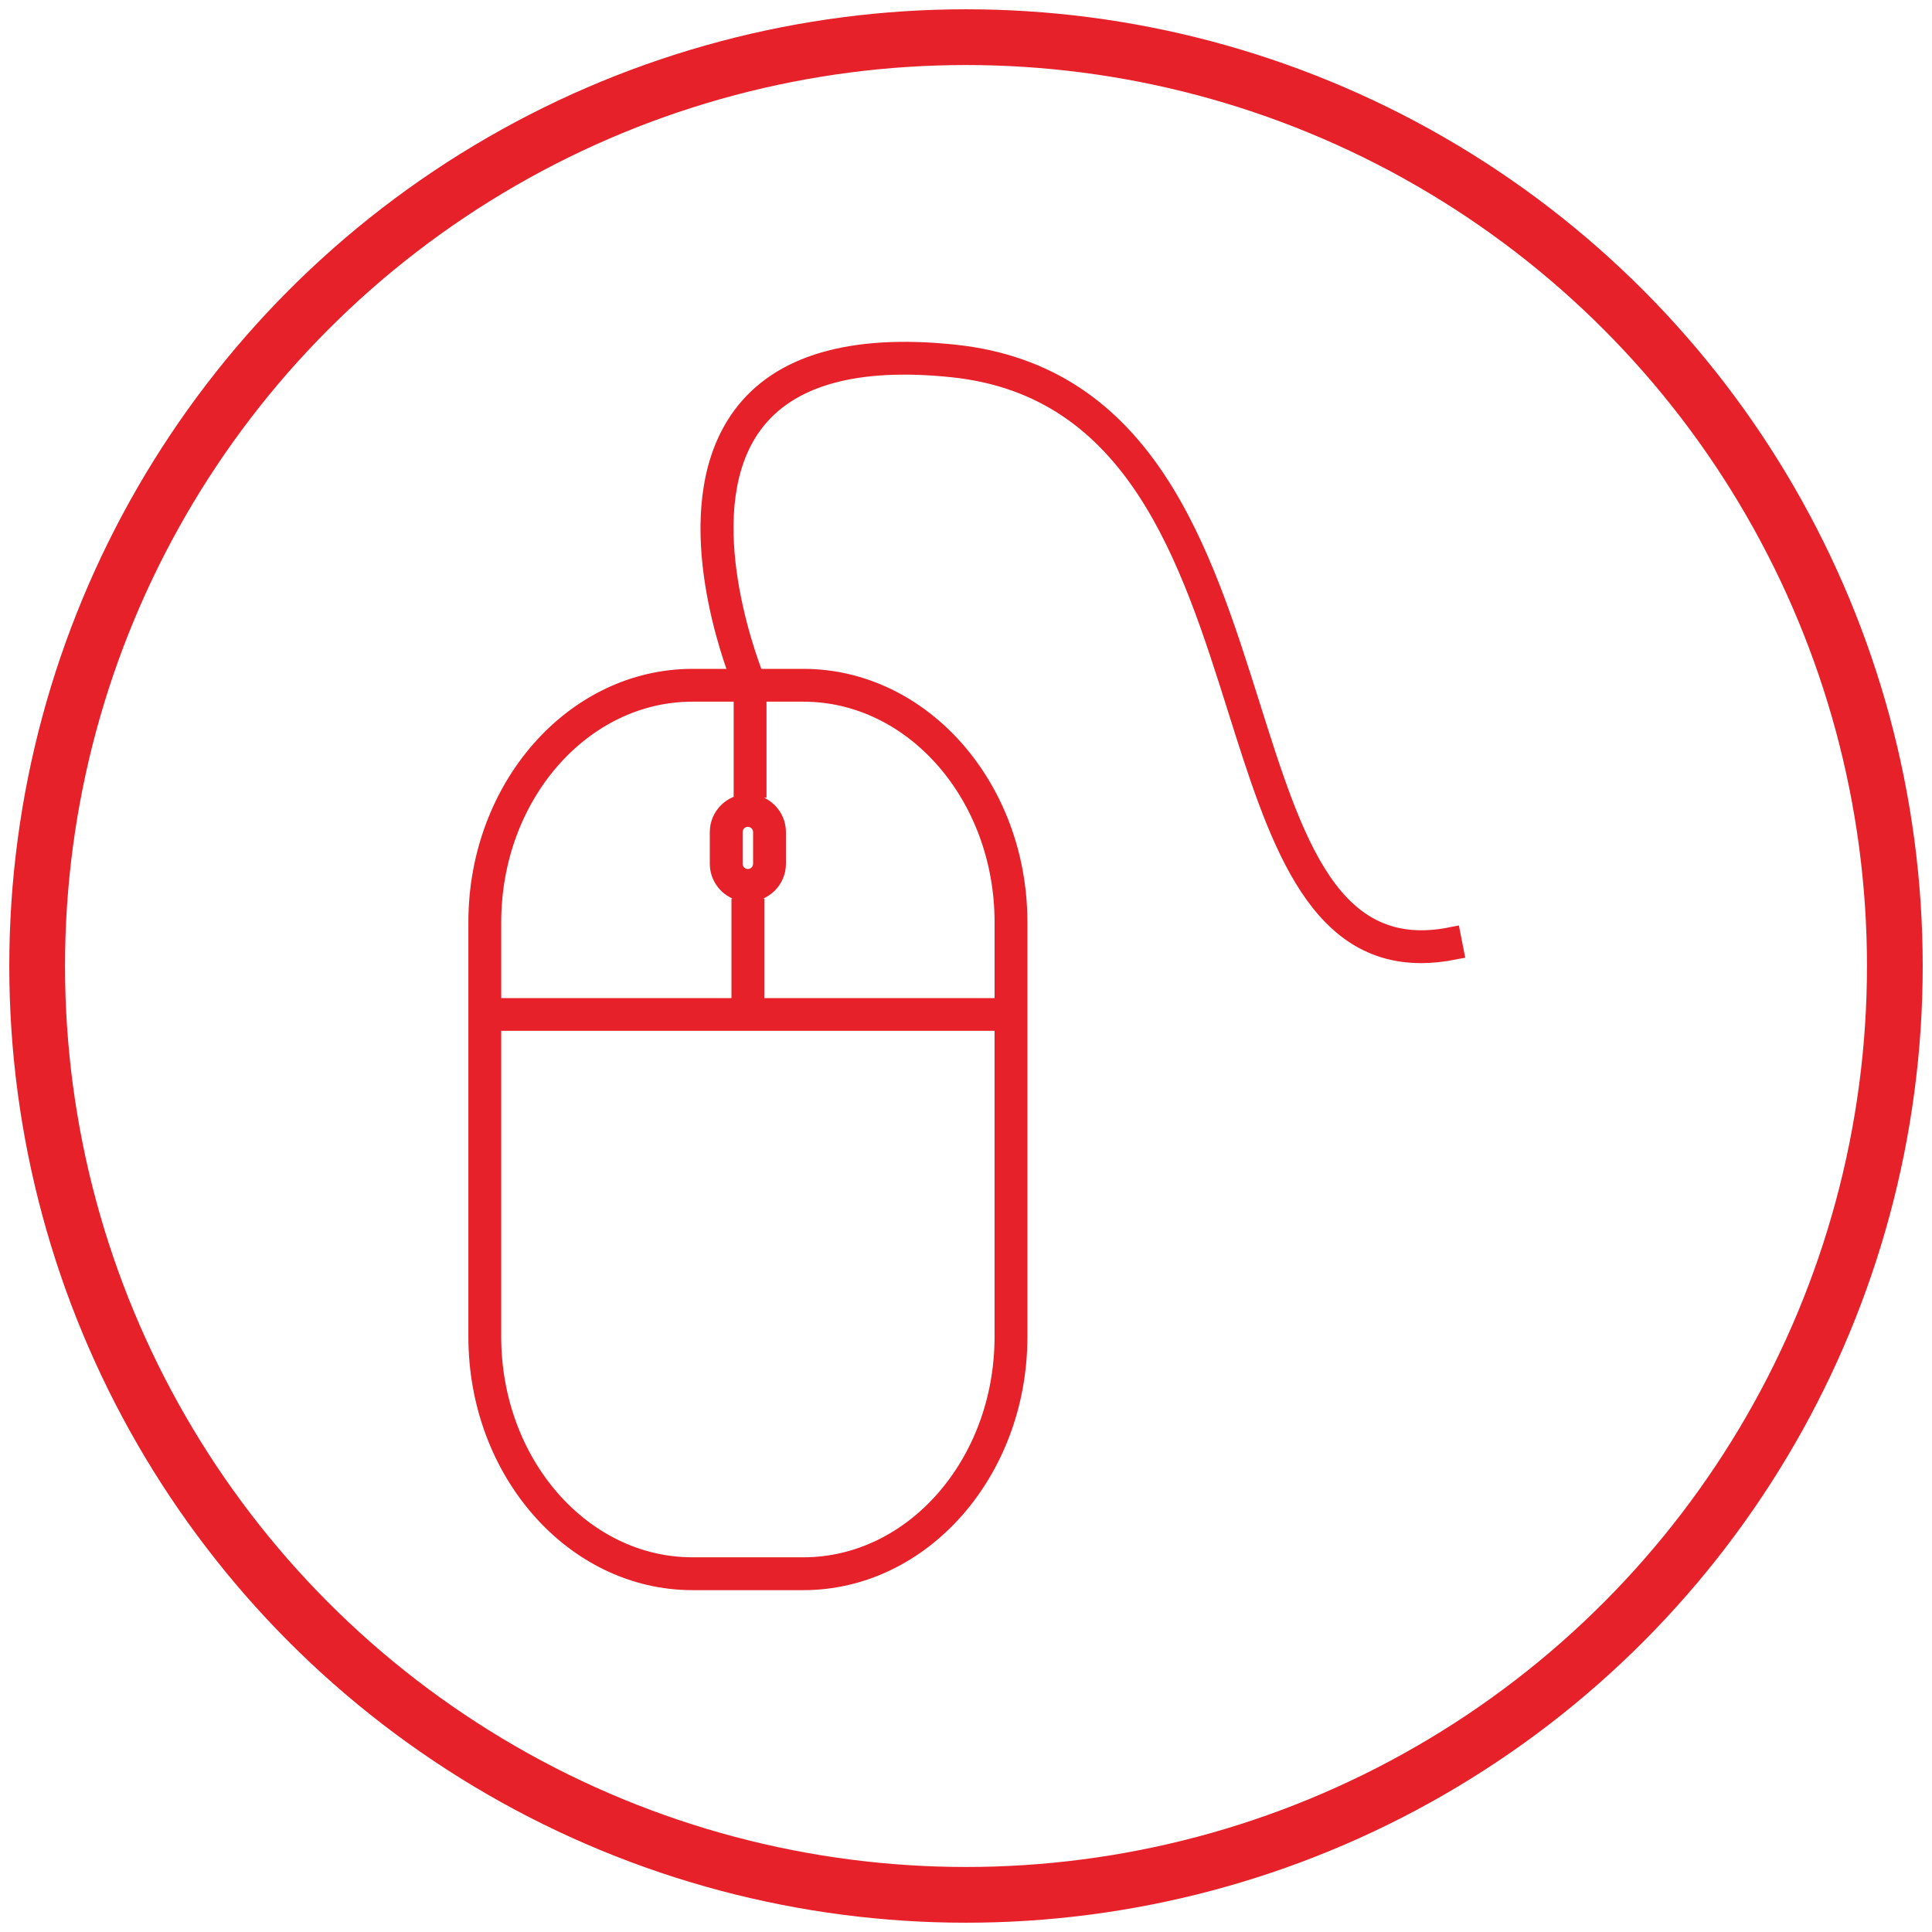 <?xml version="1.0" encoding="UTF-8"?>
<svg width="104px" height="104px" viewBox="0 0 104 104" version="1.1" xmlns="http://www.w3.org/2000/svg" xmlns:xlink="http://www.w3.org/1999/xlink">
    <!-- Generator: Sketch 40.1 (33804) - http://www.bohemiancoding.com/sketch -->
    <title>usability_testing_t</title>
    <desc>Created with Sketch.</desc>
    <defs></defs>
    <g id="icons" stroke="none" stroke-width="1" fill="none" fill-rule="evenodd">
        <g id="usability_testing_t" transform="translate(2, 2)" stroke="#E62129">
            <path d="M39.807,42.793 L39.807,44.495 C39.807,45.349 39.112,46.044 38.258,46.044 C37.403,46.044 36.709,45.349 36.709,44.495 L36.709,42.793 C36.709,41.939 37.403,41.245 38.258,41.245 C39.112,41.245 39.807,41.939 39.807,42.793 L39.807,42.793 Z M39.039,42.793 C39.039,42.36 38.688,42.009 38.258,42.009 C37.827,42.009 37.476,42.36 37.476,42.793 L37.476,44.495 C37.476,44.927 37.827,45.279 38.258,45.279 C38.688,45.279 39.039,44.927 39.039,44.495 L39.039,42.793 L39.039,42.793 Z M76.287,49.159 C75.652,49.283 75.054,49.345 74.493,49.345 C68.74,49.345 66.727,42.958 64.607,36.23 C62.039,28.082 59.13,18.844 49.283,17.811 C44.059,17.261 40.443,18.278 38.55,20.835 C35.261,25.283 38.093,33.117 38.637,34.505 L41.243,34.505 C47.617,34.505 52.805,40.398 52.805,47.641 L52.805,69.96 C52.805,77.204 47.617,83.098 41.243,83.098 L35.277,83.098 C28.902,83.098 23.713,77.204 23.713,69.96 L23.713,47.641 C23.713,40.398 28.902,34.505 35.277,34.505 L37.815,34.505 C37.03,32.437 34.564,24.943 37.933,20.382 C39.993,17.592 43.849,16.472 49.362,17.049 C59.707,18.135 62.699,27.627 65.337,36.001 C67.655,43.354 69.649,49.712 76.139,48.406 L76.287,49.159 L76.287,49.159 Z M52.037,69.96 L52.037,52.99 L24.48,52.99 L24.48,69.96 C24.48,76.783 29.323,82.33 35.276,82.33 L41.242,82.33 C47.195,82.33 52.037,76.783 52.037,69.96 L52.037,69.96 Z M41.242,35.271 L38.761,35.271 L38.761,40.441 L37.994,40.441 L37.994,35.271 L35.277,35.271 C29.324,35.271 24.481,40.82 24.481,47.641 L24.481,52.228 L37.875,52.228 L37.875,46.869 L38.642,46.869 L38.642,52.228 L52.038,52.228 L52.038,47.641 C52.037,40.82 47.195,35.271 41.242,35.271 L41.242,35.271 Z" id="Shape" fill="#E62129"></path>
            <circle id="Oval-43-Copy-5" stroke-width="3" cx="50" cy="50" r="50"></circle>
        </g>
    </g>
</svg>